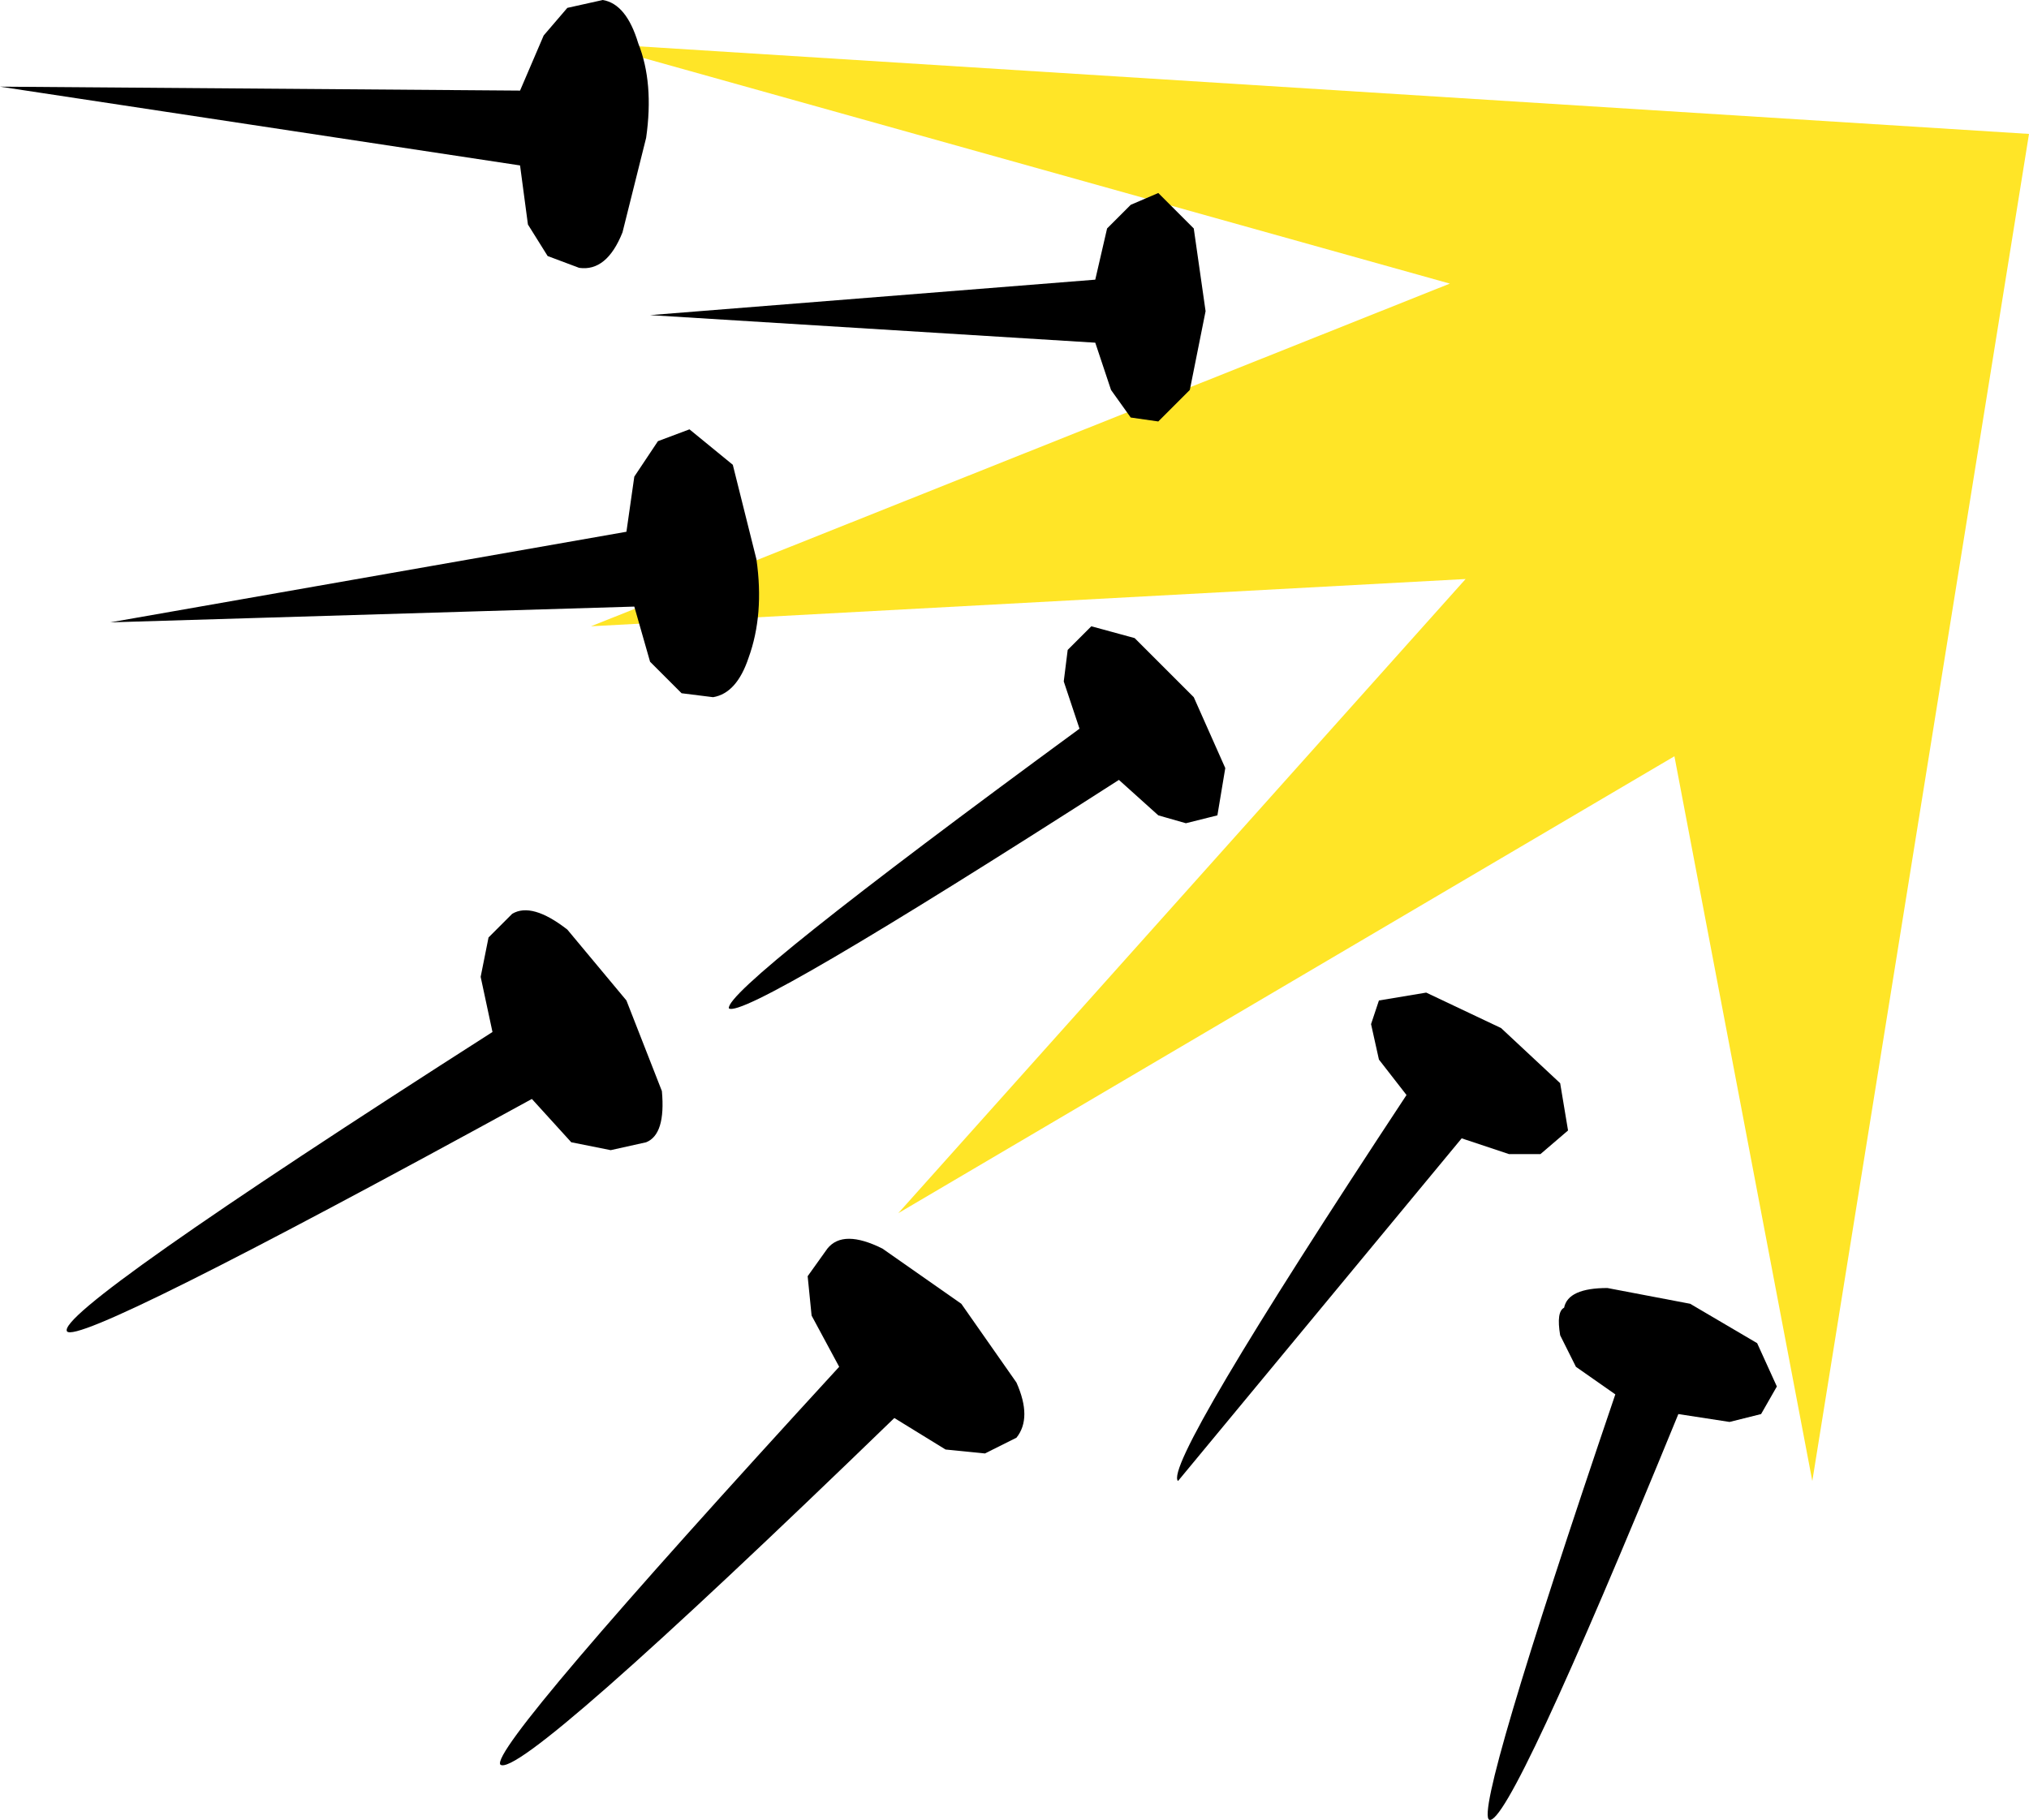 <?xml version="1.0" encoding="UTF-8" standalone="no"?>
<svg xmlns:xlink="http://www.w3.org/1999/xlink" height="23.1px" width="25.75px" xmlns="http://www.w3.org/2000/svg">
  <g transform="matrix(1.0, 0.0, 0.0, 1.0, 13.8, 11.6)">
    <path d="M4.8 -4.25 L-6.3 -3.65 4.6 -8.0 -6.3 -11.05 11.95 -9.9 9.2 7.2 7.45 -2.0 -2.4 3.8 4.8 -4.25" fill="#ffe527" fill-rule="evenodd" stroke="none"/>
    <path d="M-6.9 -11.15 L-6.6 -11.5 -6.15 -11.6 Q-5.85 -11.55 -5.7 -11.05 -5.5 -10.55 -5.6 -9.85 L-5.9 -8.65 Q-6.1 -8.15 -6.45 -8.2 L-6.85 -8.35 -7.1 -8.75 -7.2 -9.5 -13.8 -10.5 -7.2 -10.45 -6.9 -11.15" fill="#000000" fill-rule="evenodd" stroke="none"/>
    <path d="M-5.75 -5.55 L-5.45 -6.0 -5.05 -6.15 -4.5 -5.7 -4.2 -4.5 Q-4.1 -3.8 -4.3 -3.25 -4.45 -2.8 -4.75 -2.75 L-5.15 -2.8 -5.55 -3.2 -5.75 -3.9 -12.4 -3.7 -5.85 -4.85 -5.75 -5.55" fill="#000000" fill-rule="evenodd" stroke="none"/>
    <path d="M-7.7 0.8 L-7.6 0.3 -7.3 0.0 Q-7.05 -0.15 -6.6 0.2 L-5.85 1.1 -5.4 2.25 Q-5.35 2.8 -5.6 2.9 L-6.05 3.0 -6.55 2.9 -7.05 2.35 Q-12.8 5.5 -12.95 5.3 -13.1 5.05 -7.55 1.5 L-7.7 0.8" fill="#000000" fill-rule="evenodd" stroke="none"/>
    <path d="M-3.5 5.1 L-3.55 4.6 -3.3 4.25 Q-3.1 4.0 -2.6 4.25 L-1.6 4.95 -0.9 5.95 Q-0.7 6.4 -0.9 6.65 L-1.3 6.85 -1.8 6.8 -2.45 6.4 Q-7.2 11.0 -7.45 10.8 -7.6 10.6 -3.15 5.75 L-3.5 5.1" fill="#000000" fill-rule="evenodd" stroke="none"/>
    <path d="M3.7 1.85 L3.6 1.4 3.7 1.1 4.3 1.0 5.25 1.45 6.0 2.15 6.1 2.75 5.75 3.05 5.35 3.05 4.75 2.85 1.15 7.2 Q0.95 7.0 4.05 2.3 L3.7 1.85" fill="#000000" fill-rule="evenodd" stroke="none"/>
    <path d="M0.6 -3.5 L1.35 -2.75 1.75 -1.85 1.65 -1.25 1.25 -1.15 0.9 -1.25 0.4 -1.7 Q-4.35 1.35 -4.55 1.2 -4.6 0.95 -0.1 -2.35 L-0.3 -2.95 -0.25 -3.35 0.05 -3.65 0.6 -3.5" fill="#000000" fill-rule="evenodd" stroke="none"/>
    <path d="M0.25 -8.7 L0.55 -9.0 0.9 -9.15 1.35 -8.7 1.5 -7.65 1.3 -6.65 0.9 -6.25 0.55 -6.3 0.3 -6.65 0.1 -7.25 -5.55 -7.6 0.1 -8.05 0.25 -8.7" fill="#000000" fill-rule="evenodd" stroke="none"/>
    <path d="M6.2 5.75 L6.0 5.35 Q5.95 5.05 6.05 5.0 6.1 4.75 6.6 4.75 L7.65 4.95 8.5 5.45 8.75 6.0 8.55 6.35 8.15 6.45 7.5 6.35 Q5.35 11.6 5.1 11.5 4.9 11.4 6.7 6.1 L6.2 5.75" fill="#000000" fill-rule="evenodd" stroke="none"/>
  </g>
</svg>
